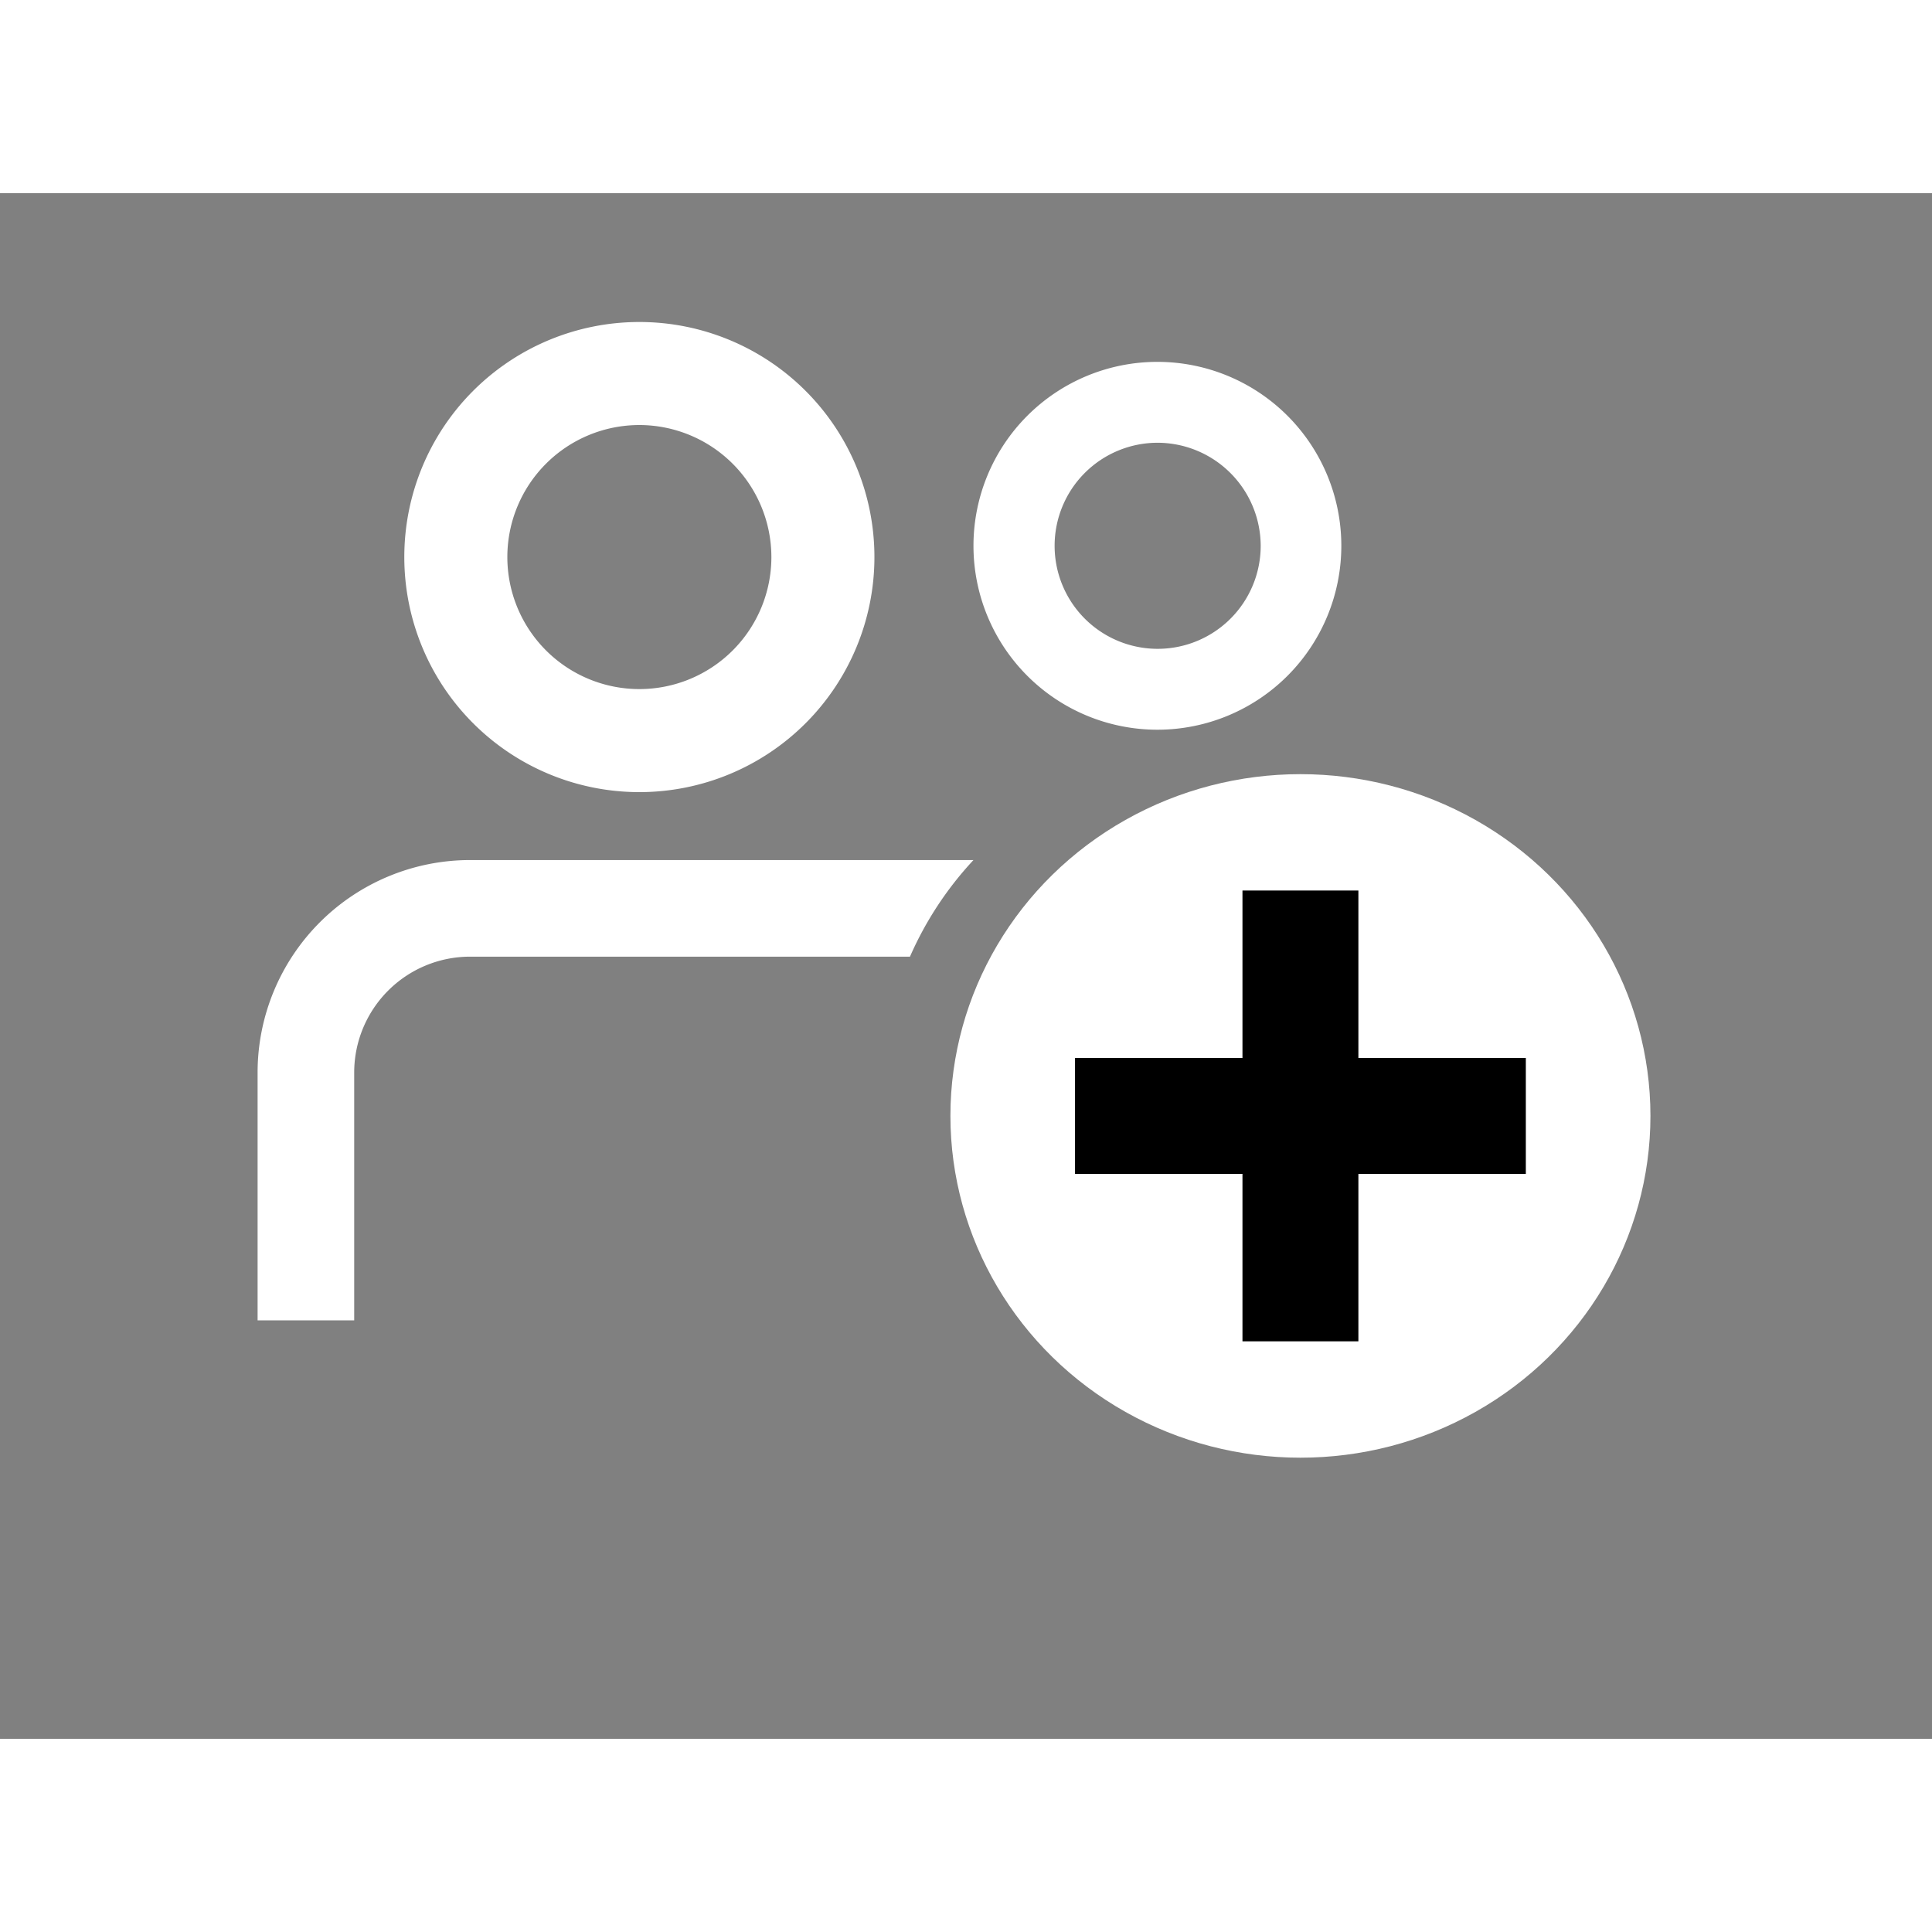 <svg id="Layer_2" width="38px" height="38px" xmlns="http://www.w3.org/2000/svg" viewBox="-40 -20 300 240"><rect x="-40" y="-20" width="300" height="240" fill="#808080" stroke="none"/><defs><style>.w{fill:#fff}</style></defs><path class="w" d="M745.64,331.57a28.56,28.56,0,1,0-28.56,28.56A28.56,28.56,0,0,0,745.64,331.57Zm-12.52,0a16,16,0,1,1-16-16A16.05,16.05,0,0,1,733.12,331.57Z" transform="translate(-577.36 -296.82)"/><ellipse class="w" cx="161.93" cy="123.28" rx="54.35" ry="53.07"/><polygon class="cls-1" points="196.93 114.28 170.93 114.28 170.93 88.28 152.93 88.28 152.93 114.28 126.93 114.28 126.93 132.28 152.93 132.28 152.93 158.28 170.93 158.28 170.93 132.28 196.93 132.28 196.93 114.28"/><path class="w" d="M673.14,333.32a36.5,36.5,0,1,0-36.5,36.5A36.5,36.5,0,0,0,673.14,333.32Zm-16,0a20.5,20.5,0,1,1-20.5-20.5A20.52,20.52,0,0,1,657.14,333.32Z" transform="translate(-577.36 -296.82)"/><path class="w" d="M688.52,380.37H610.36a33,33,0,0,0-33,33v38.47h15V413.37a18,18,0,0,1,18-18h68.3A53.36,53.36,0,0,1,688.52,380.37Z" transform="translate(-577.36 -296.82)"/></svg>

